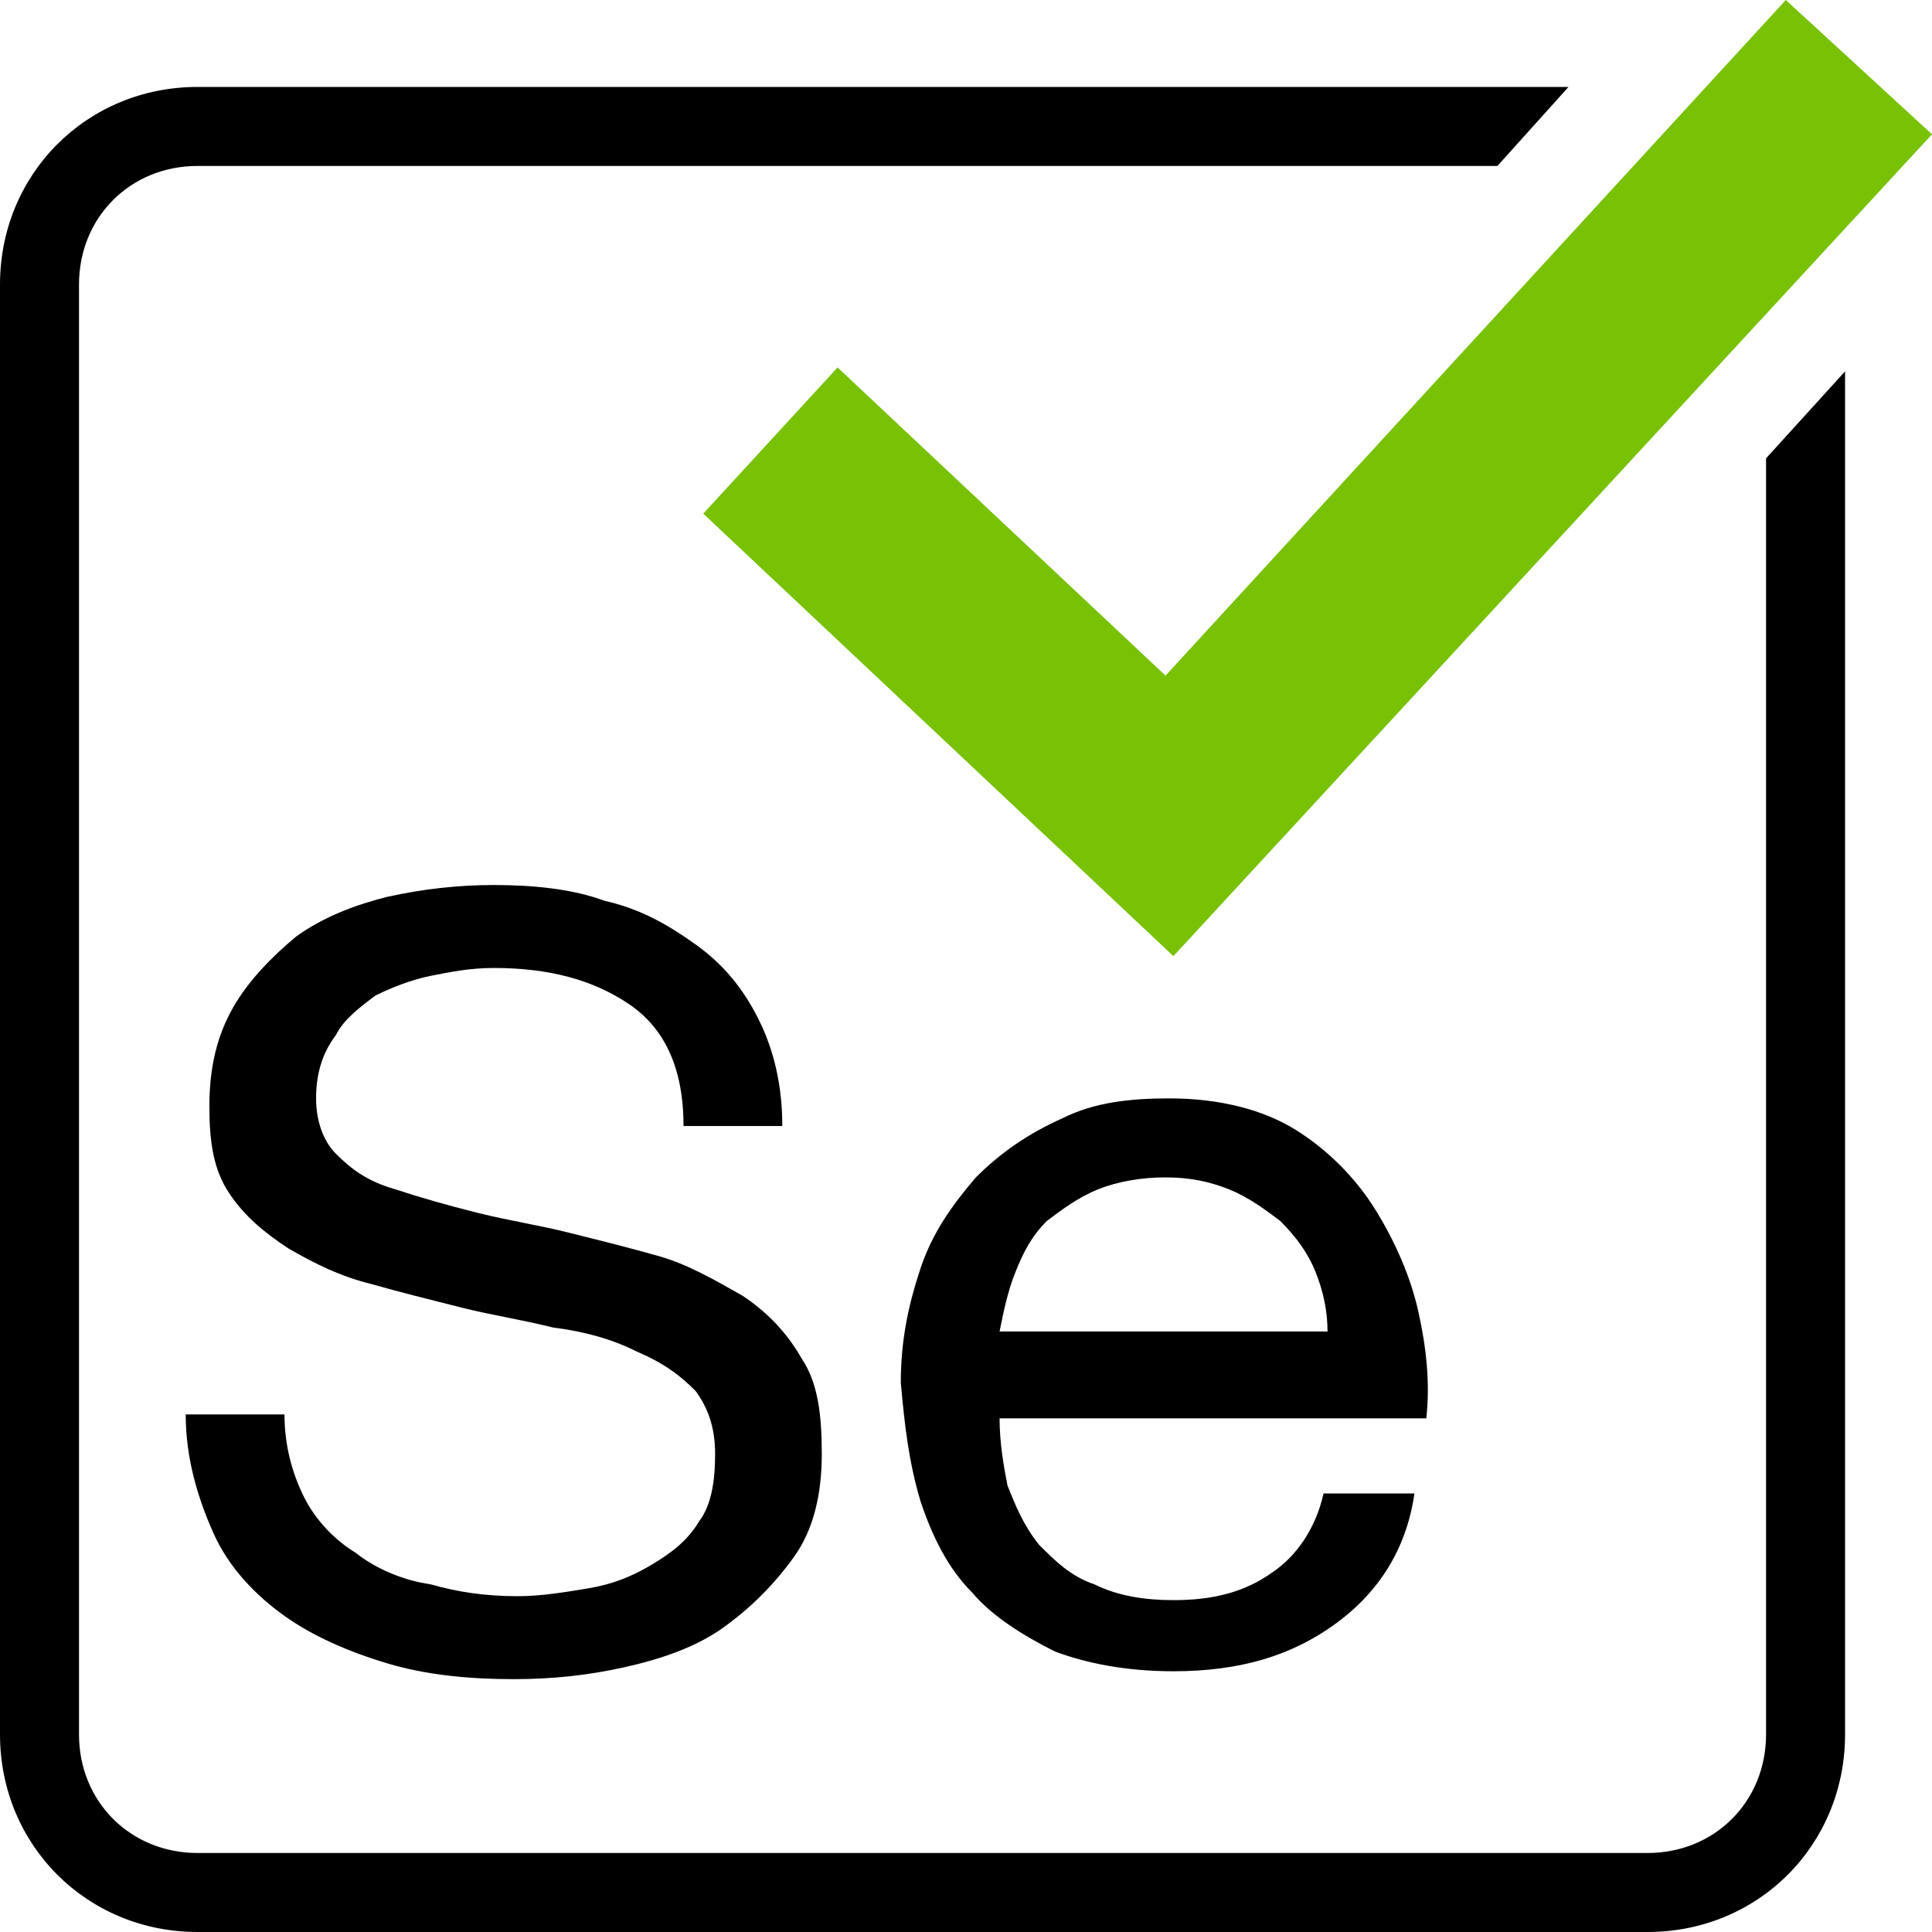 <svg width="48" height="48" viewBox="0 0 48 48" fill="none" xmlns="http://www.w3.org/2000/svg">
<path d="M43.877 11.387V43.092C43.877 44.761 42.601 46.037 40.932 46.037H4.908C3.239 46.037 1.963 44.761 1.963 43.092V7.068C1.963 5.399 3.239 4.123 4.908 4.123H37.203L38.969 2.16H4.908C2.16 2.16 0 4.319 0 7.068V43.092C0 45.841 2.16 48 4.908 48H40.932C43.681 48 45.84 45.841 45.84 43.092V9.227L43.877 11.387Z" fill="black"/>
<path d="M15.607 24.933C14.724 24.344 13.644 24.049 12.27 24.049C11.681 24.049 11.19 24.147 10.699 24.245C10.209 24.344 9.718 24.54 9.325 24.736C8.933 25.031 8.54 25.325 8.344 25.718C8.049 26.11 7.853 26.601 7.853 27.288C7.853 27.877 8.049 28.368 8.344 28.663C8.736 29.055 9.129 29.35 9.816 29.546C10.405 29.742 11.092 29.939 11.877 30.135C12.663 30.331 13.35 30.43 14.135 30.626C14.92 30.822 15.706 31.018 16.393 31.215C17.08 31.411 17.767 31.804 18.454 32.196C19.043 32.589 19.534 33.08 19.926 33.767C20.319 34.356 20.417 35.141 20.417 36.123C20.417 37.104 20.221 37.988 19.73 38.675C19.239 39.362 18.65 39.951 17.963 40.442C17.276 40.933 16.393 41.227 15.509 41.423C14.626 41.62 13.742 41.718 12.761 41.718C11.681 41.718 10.601 41.62 9.62 41.325C8.638 41.031 7.755 40.638 7.068 40.147C6.38 39.657 5.693 38.969 5.301 38.086C4.908 37.203 4.614 36.221 4.614 35.141H7.068C7.068 35.926 7.264 36.614 7.558 37.203C7.853 37.791 8.344 38.282 8.834 38.577C9.325 38.969 10.012 39.264 10.699 39.362C11.386 39.558 12.074 39.657 12.859 39.657C13.448 39.657 14.037 39.558 14.626 39.46C15.215 39.362 15.706 39.166 16.196 38.871C16.687 38.577 17.08 38.282 17.374 37.791C17.669 37.399 17.767 36.81 17.767 36.123C17.767 35.436 17.571 34.945 17.276 34.552C16.884 34.16 16.491 33.865 15.804 33.571C15.215 33.276 14.528 33.08 13.742 32.982C12.957 32.785 12.27 32.687 11.485 32.491C10.699 32.294 9.914 32.098 9.227 31.902C8.442 31.706 7.853 31.411 7.166 31.018C6.577 30.626 6.086 30.233 5.693 29.644C5.301 29.055 5.202 28.368 5.202 27.485C5.202 26.503 5.399 25.718 5.791 25.031C6.184 24.344 6.773 23.755 7.362 23.264C8.049 22.773 8.834 22.479 9.62 22.282C10.503 22.086 11.386 21.988 12.27 21.988C13.252 21.988 14.233 22.086 15.018 22.38C15.902 22.577 16.589 22.969 17.276 23.46C17.963 23.951 18.454 24.54 18.847 25.325C19.239 26.11 19.436 26.994 19.436 27.976H16.982C16.982 26.503 16.491 25.521 15.607 24.933Z" fill="black"/>
<path d="M33.178 40.344C32.098 41.129 30.822 41.522 29.153 41.522C27.976 41.522 26.994 41.325 26.209 41.031C25.423 40.638 24.638 40.148 24.147 39.559C23.558 38.97 23.166 38.184 22.871 37.301C22.577 36.319 22.479 35.436 22.38 34.356C22.38 33.276 22.577 32.393 22.871 31.509C23.166 30.626 23.656 29.939 24.245 29.252C24.834 28.663 25.521 28.172 26.405 27.779C27.19 27.387 28.074 27.289 29.055 27.289C30.331 27.289 31.411 27.583 32.196 28.074C32.982 28.565 33.669 29.252 34.16 30.037C34.65 30.822 35.043 31.706 35.239 32.589C35.436 33.473 35.534 34.356 35.436 35.239H24.834C24.834 35.828 24.933 36.417 25.031 36.908C25.227 37.399 25.423 37.89 25.816 38.381C26.209 38.773 26.601 39.166 27.19 39.362C27.779 39.657 28.466 39.755 29.153 39.755C30.135 39.755 30.92 39.559 31.607 39.068C32.196 38.675 32.687 37.988 32.883 37.105H35.141C34.945 38.479 34.258 39.559 33.178 40.344ZM32.687 31.608C32.491 31.117 32.196 30.724 31.804 30.331C31.411 30.037 31.018 29.743 30.528 29.546C30.037 29.35 29.546 29.252 28.957 29.252C28.368 29.252 27.779 29.35 27.288 29.546C26.797 29.743 26.405 30.037 26.012 30.331C25.62 30.724 25.423 31.117 25.227 31.608C25.031 32.098 24.933 32.589 24.834 33.08H32.982C32.982 32.589 32.883 32.098 32.687 31.608Z" fill="black"/>
<path d="M29.153 23.755L17.472 12.761L20.81 9.129L28.957 16.785L44.368 0L48 3.337L29.153 23.755Z" fill="#78C105"/>
</svg>
